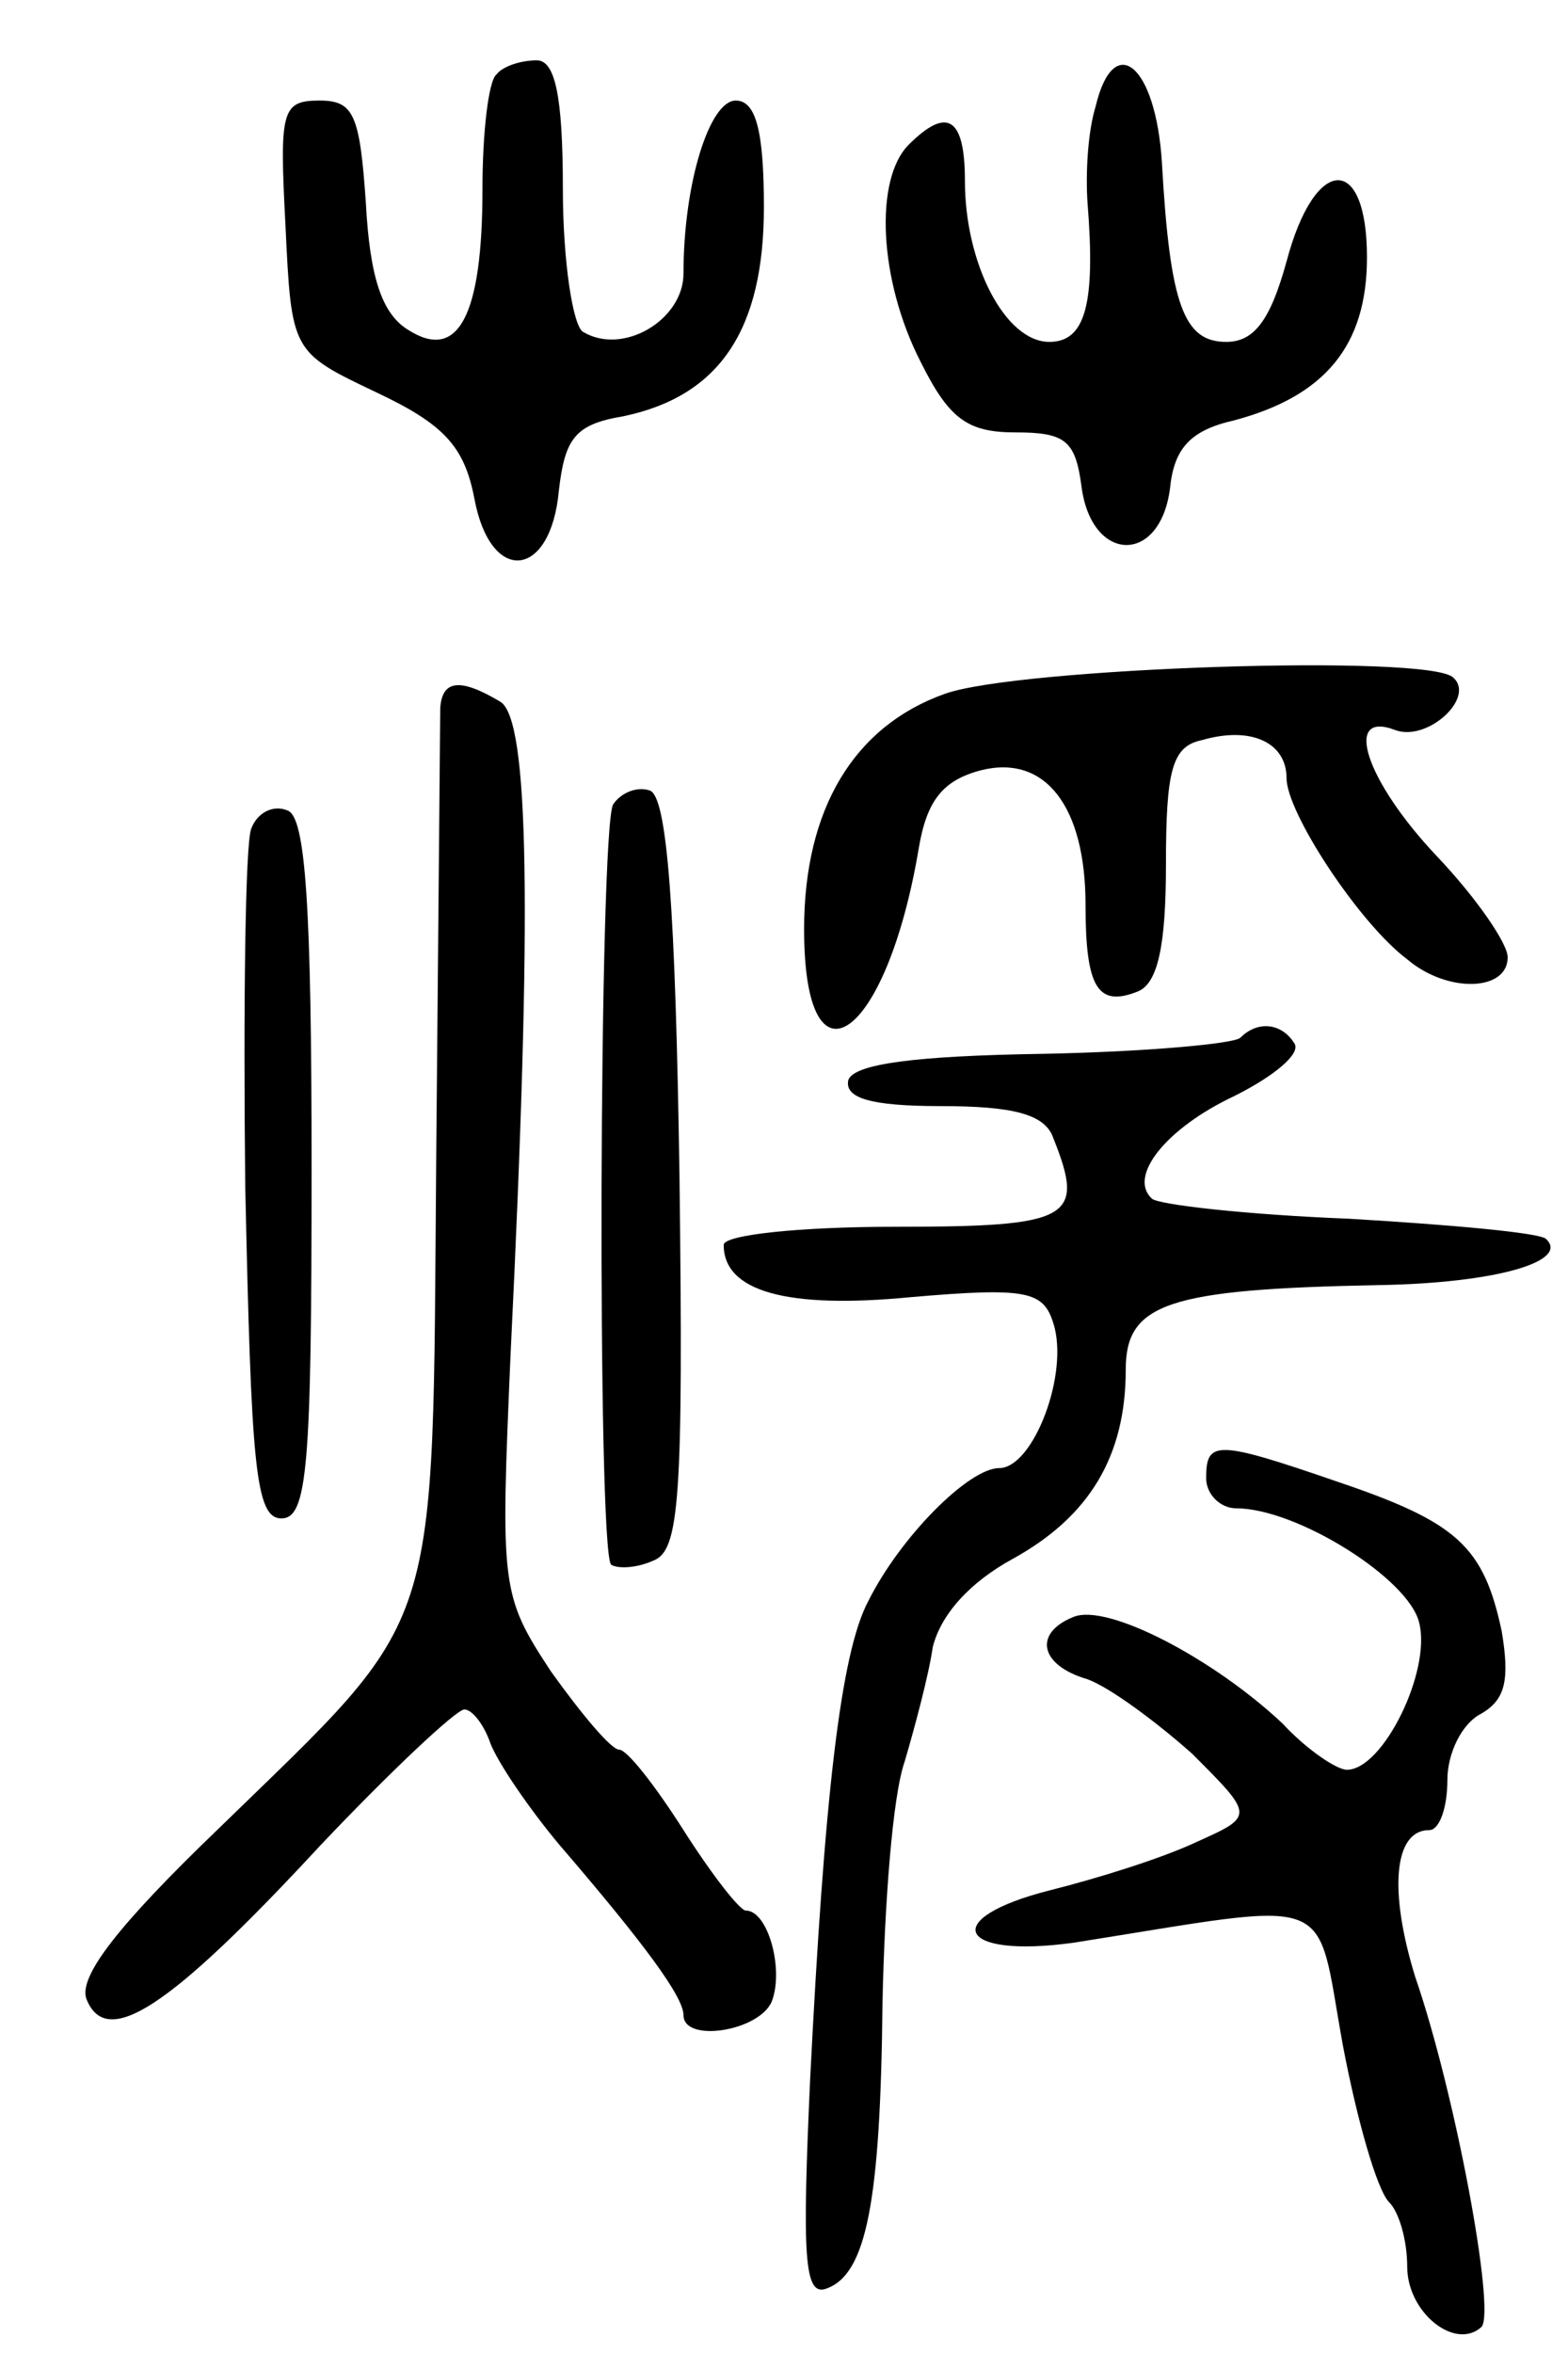 <svg version="1.0" xmlns="http://www.w3.org/2000/svg"
 width="78pt" height="117pt" viewBox="0 0 78 117"
 preserveAspectRatio="xMidYMid meet">
<g transform="translate(0,117) scale(0.1,-0.1)"
fill="#000000" stroke="none">
<path d="M247 1133 c-4 -3 -7 -29 -7 -57 0 -63 -12 -86 -37 -70 -13 8 -19 26
-21 63 -3 44 -6 51 -23 51 -19 0 -20 -5 -17 -62 3 -63 3 -63 45 -83 34 -16 44
-27 49 -53 8 -43 38 -40 42 4 3 26 8 33 32 37 48 10 70 43 70 104 0 38 -4 53
-14 53 -13 0 -26 -41 -26 -86 0 -23 -30 -41 -50 -29 -5 3 -10 35 -10 71 0 47
-4 64 -13 64 -8 0 -17 -3 -20 -7z"/>
<path d="M545 1117 c-4 -13 -5 -34 -4 -48 4 -50 -1 -69 -19 -69 -22 0 -42 39
-42 80 0 32 -9 37 -28 18 -17 -17 -15 -67 6 -108 14 -28 23 -35 47 -35 25 0
30 -4 33 -27 5 -38 39 -39 44 -1 2 20 10 29 32 34 45 12 66 37 66 81 0 52 -26
51 -40 -2 -8 -29 -16 -40 -30 -40 -21 0 -28 18 -32 89 -3 49 -24 66 -33 28z"/>
<path d="M470 825 c-45 -16 -70 -57 -70 -117 0 -84 41 -55 57 40 4 24 12 34
31 39 32 8 52 -18 52 -67 0 -41 6 -51 26 -43 10 4 14 23 14 63 0 47 3 59 18
62 24 7 42 -1 42 -19 0 -17 36 -72 60 -90 20 -17 50 -16 50 1 0 7 -16 30 -35
50 -36 38 -47 73 -21 63 16 -6 40 16 29 26 -11 12 -217 5 -253 -8z"/>
<path d="M219 818 c0 -7 -1 -108 -2 -223 -2 -243 4 -225 -108 -334 -51 -49
-70 -74 -66 -85 10 -25 41 -5 116 76 35 37 68 68 72 68 4 0 10 -8 13 -17 4
-10 19 -32 34 -50 43 -50 62 -76 62 -85 0 -14 38 -8 44 7 6 16 -2 45 -13 45
-3 0 -17 18 -31 40 -14 22 -28 40 -32 40 -4 0 -19 18 -34 39 -25 38 -25 42
-20 158 11 224 9 315 -5 324 -20 12 -29 11 -30 -3z"/>
<path d="M305 770 c-7 -12 -8 -371 -1 -378 3 -2 12 -2 21 2 13 5 15 30 13 192
-2 131 -6 189 -15 191 -6 2 -14 -1 -18 -7z"/>
<path d="M125 758 c-3 -7 -4 -88 -3 -178 3 -139 5 -165 18 -165 13 0 15 26 15
174 0 131 -3 175 -12 178 -7 3 -15 -1 -18 -9z"/>
<path d="M617 654 c-3 -3 -47 -7 -98 -8 -64 -1 -94 -5 -97 -13 -2 -9 11 -13
46 -13 36 0 52 -4 56 -16 16 -40 9 -44 -79 -44 -47 0 -85 -4 -85 -9 0 -23 31
-32 93 -26 58 5 66 3 71 -13 8 -25 -10 -72 -27 -72 -15 0 -49 -34 -65 -66 -14
-26 -22 -99 -29 -238 -4 -88 -3 -108 8 -104 20 7 27 43 28 142 1 49 5 103 11
120 5 17 12 43 14 57 4 16 18 32 40 44 38 21 56 51 56 94 0 33 21 40 126 42
59 1 95 12 83 23 -3 3 -47 7 -98 10 -51 2 -95 7 -98 10 -12 11 7 35 41 51 20
10 33 21 30 26 -6 10 -18 12 -27 3z"/>
<path d="M600 435 c0 -8 7 -15 15 -15 30 0 86 -35 91 -57 6 -24 -18 -73 -36
-73 -5 0 -20 10 -32 23 -34 32 -87 60 -104 53 -20 -8 -17 -24 7 -31 11 -4 34
-21 52 -37 31 -31 31 -31 2 -44 -17 -8 -49 -18 -73 -24 -55 -14 -46 -34 12
-26 133 21 120 26 134 -51 7 -37 17 -72 23 -78 5 -5 9 -19 9 -32 0 -23 24 -42
37 -30 7 8 -13 116 -33 174 -13 42 -11 73 7 73 5 0 9 11 9 25 0 13 7 28 17 33
12 7 14 17 10 41 -9 42 -22 54 -81 74 -61 21 -66 21 -66 2z"/>
</g>
</svg>
